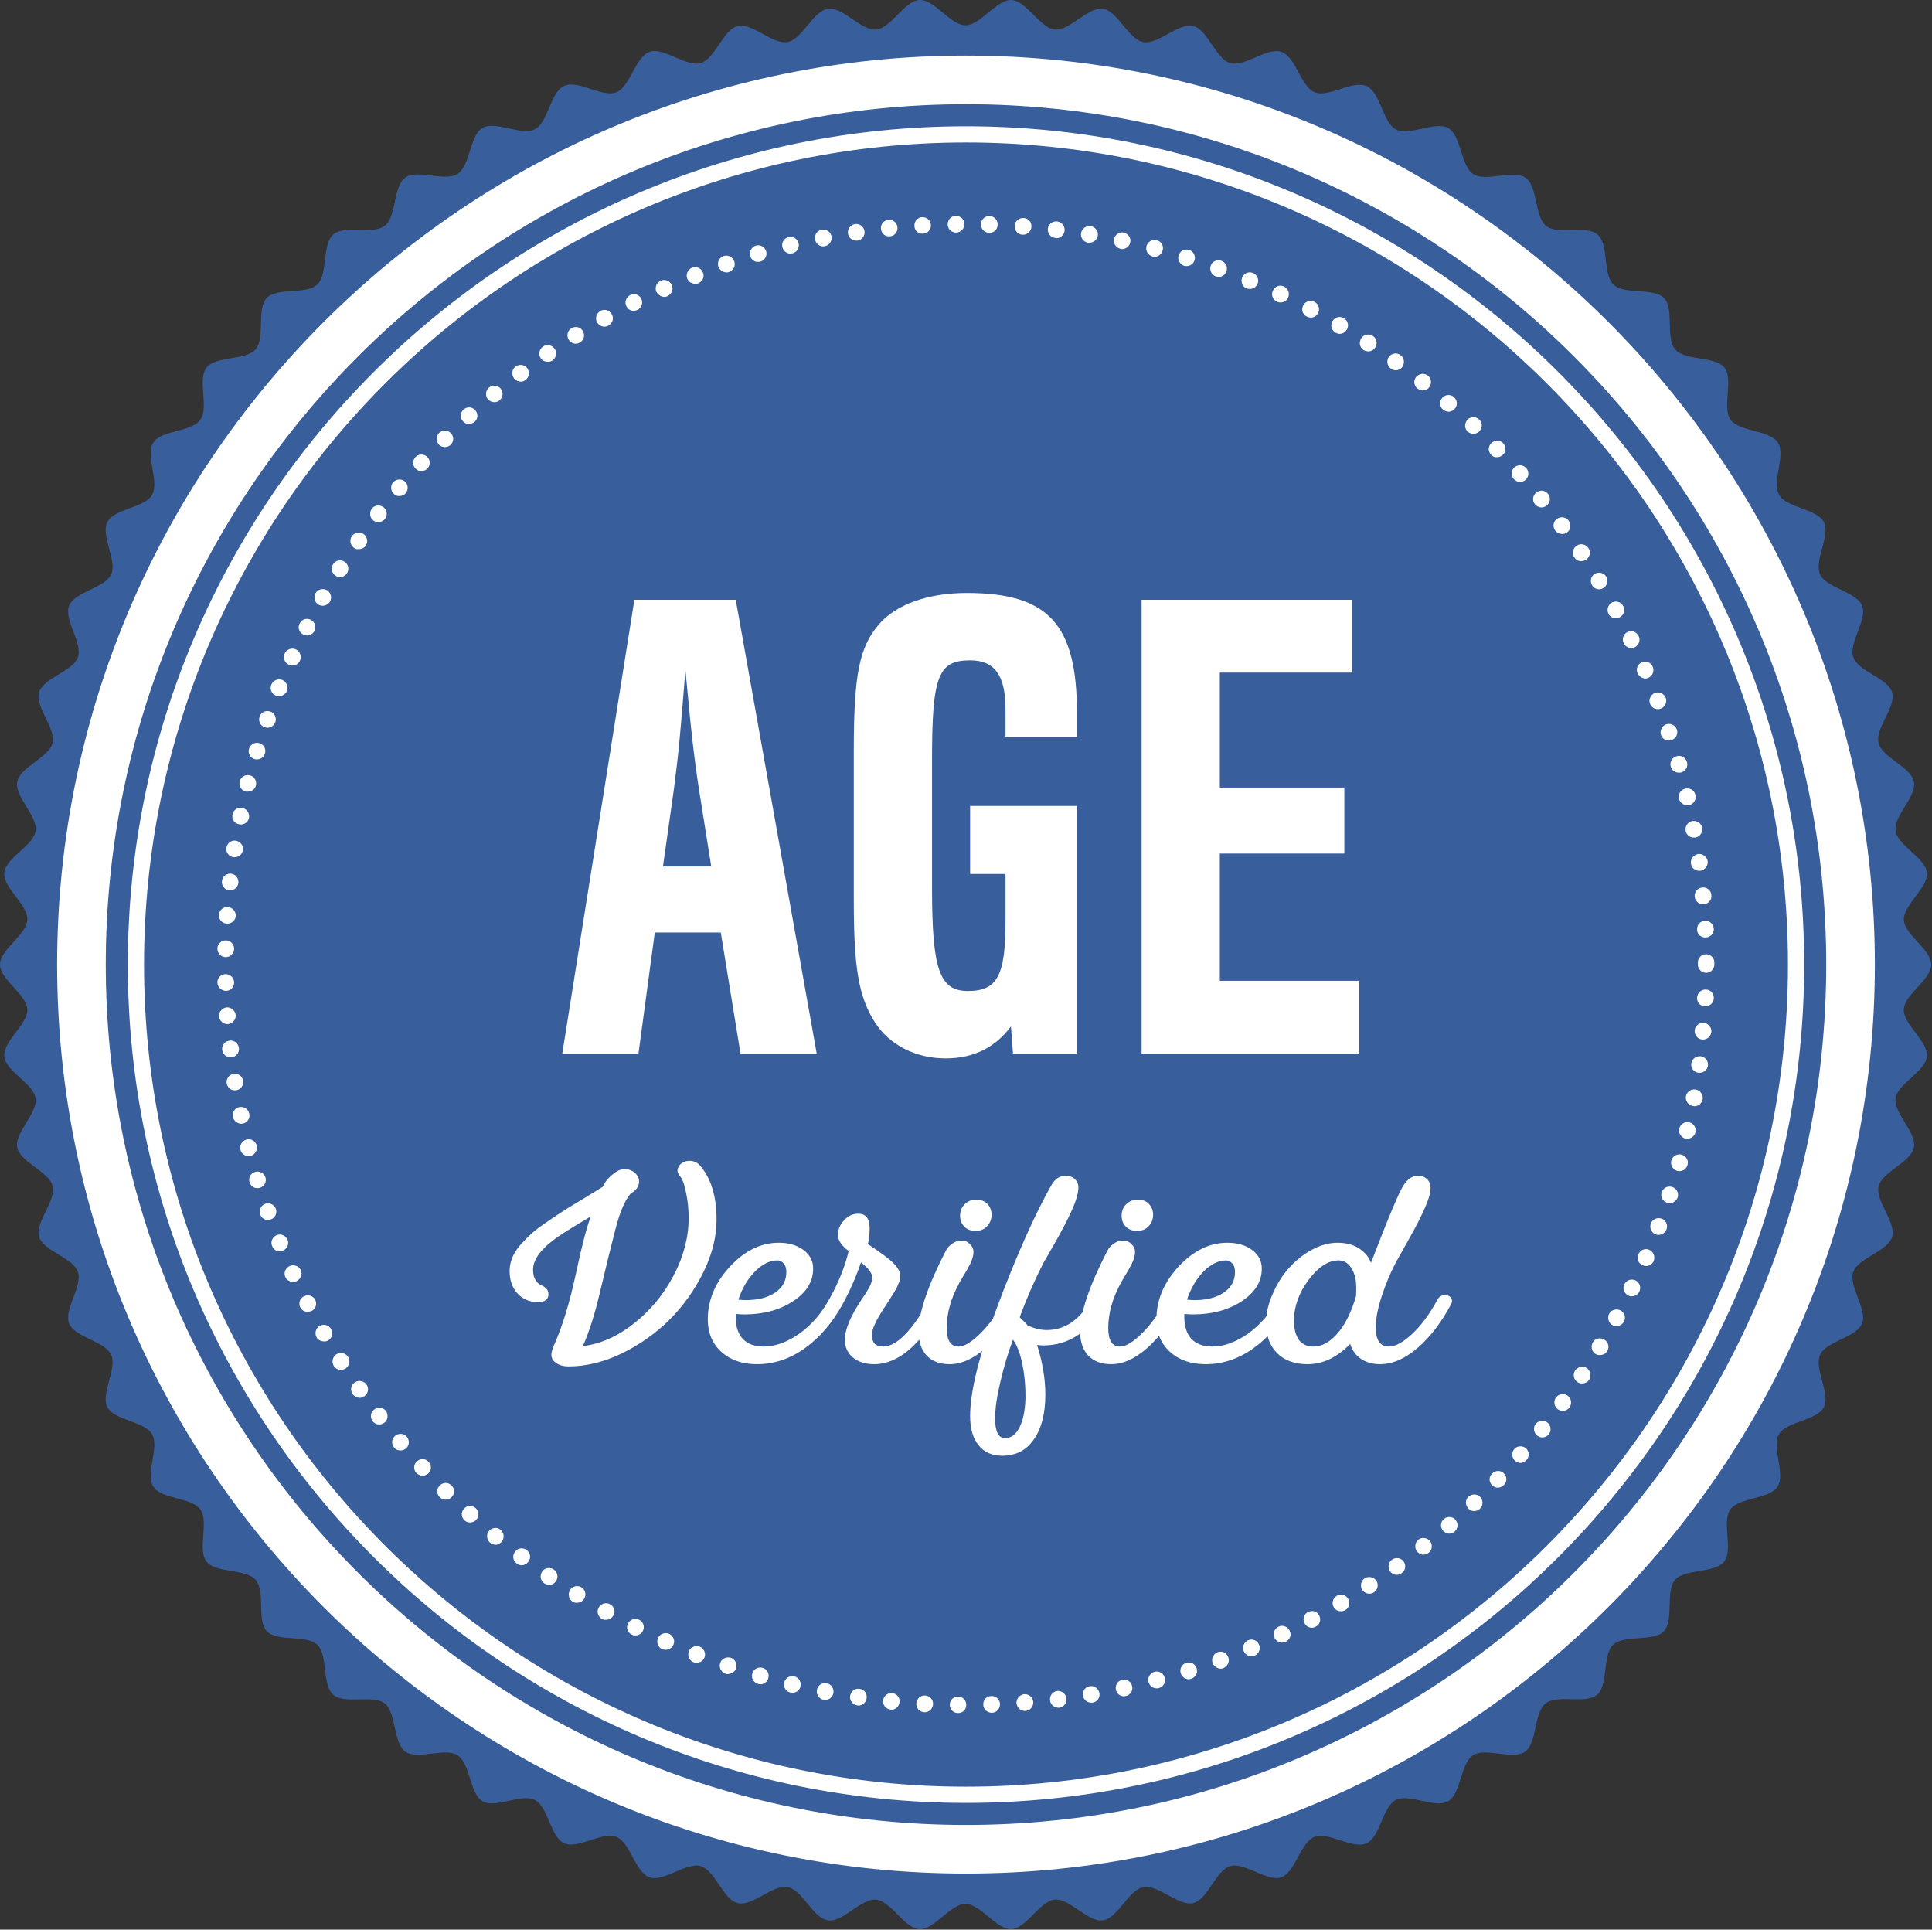 <svg width="727" height="726" viewBox="0 0 727 726" fill="none" xmlns="http://www.w3.org/2000/svg">
<rect x="0" y="0" width="727" height="726" fill="#333333" stroke="none"/>
<path d="M726.7 362.907C726.7 368.607 716.7 374.107 716.4 379.707C716.1 385.407 725.6 391.807 725.1 397.407C724.6 403.107 714.1 407.607 713.3 413.207C712.5 418.807 721.3 426.107 720.2 431.707C719.1 437.307 708.3 440.807 706.9 446.307C705.6 451.807 713.6 459.907 712 465.307C710.4 470.807 699.3 473.207 697.4 478.507C695.5 483.907 702.8 492.707 700.7 497.907C698.6 503.207 687.3 504.507 684.9 509.707C682.5 514.907 688.9 524.307 686.3 529.407C683.7 534.507 672.3 534.707 669.4 539.607C666.5 544.507 672 554.507 668.9 559.307C665.8 564.107 654.4 563.307 651.1 567.907C647.8 572.507 652.3 583.007 648.8 587.507C645.3 592.007 634 590.107 630.3 594.407C626.6 598.707 630 609.507 626.1 613.707C622.2 617.807 611.2 614.907 607 618.807C602.9 622.707 605.3 633.907 601 637.607C596.7 641.307 586 637.307 581.6 640.907C577.1 644.407 578.5 655.707 573.9 659.007C569.3 662.307 559 657.307 554.3 660.407C549.5 663.507 549.8 674.907 544.9 677.707C540 680.507 530.3 674.607 525.2 677.207C520.2 679.807 519.4 691.207 514.2 693.507C509 695.907 499.9 689.007 494.6 691.107C489.3 693.207 487.5 704.407 482.1 706.307C476.8 708.107 468.3 700.507 462.9 702.107C457.5 703.707 454.5 714.707 449 716.007C443.5 717.307 435.8 708.907 430.2 710.007C424.6 711.107 420.7 721.707 415 722.507C409.4 723.307 402.6 714.207 396.9 714.707C391.3 715.207 386.3 725.507 380.6 725.807C375 726.107 369 716.307 363.3 716.307C357.6 716.307 351.7 726.007 346 725.807C340.3 725.507 335.3 715.307 329.7 714.707C324 714.207 317.2 723.307 311.6 722.507C305.9 721.707 302 711.007 296.4 710.007C290.8 708.907 283.2 717.407 277.6 716.007C272.1 714.707 269.1 703.707 263.7 702.107C258.2 700.507 249.8 708.207 244.4 706.307C239 704.407 237.2 693.207 231.9 691.107C226.6 689.007 217.5 695.807 212.3 693.507C207.1 691.107 206.3 679.807 201.3 677.207C196.2 674.607 186.5 680.507 181.6 677.707C176.7 674.807 177 663.507 172.2 660.407C167.4 657.307 157.2 662.307 152.5 659.007C147.9 655.707 149.2 644.407 144.8 640.907C140.3 637.407 129.7 641.407 125.4 637.607C121.1 633.907 123.5 622.707 119.4 618.807C115.3 614.907 104.3 617.807 100.4 613.707C96.5 609.607 100 598.707 96.2 594.407C92.5 590.107 81.2 592.007 77.7 587.507C74.2 583.007 78.7 572.607 75.4 567.907C72.1 563.307 60.7 564.107 57.7 559.307C54.6 554.507 60.1 544.507 57.2 539.607C54.4 534.707 43 534.407 40.4 529.407C37.8 524.407 44.2 514.907 41.8 509.707C39.4 504.507 28.1 503.207 26 497.907C23.9 492.607 31.2 483.907 29.3 478.507C27.4 473.107 16.3 470.707 14.7 465.307C13.1 459.907 21.2 451.807 19.8 446.307C18.5 440.807 7.6 437.307 6.5 431.707C5.4 426.107 14.2 418.907 13.4 413.207C12.6 407.607 2.1 403.107 1.6 397.407C1.1 391.807 10.5 385.407 10.3 379.707C10 374.107 0 368.607 0 362.907C0 357.207 10 351.707 10.3 346.107C10.6 340.407 1.1 334.007 1.6 328.407C2.1 322.707 12.6 318.207 13.4 312.607C14.2 306.907 5.4 299.707 6.5 294.107C7.6 288.507 18.4 285.007 19.8 279.507C21.1 274.007 13.1 265.907 14.7 260.507C16.3 255.007 27.4 252.607 29.3 247.307C31.2 241.907 23.9 233.107 26 227.907C28.1 222.607 39.4 221.307 41.8 216.107C44.2 210.907 37.8 201.507 40.4 196.407C43 191.307 54.4 191.107 57.2 186.207C60.1 181.307 54.6 171.307 57.7 166.507C60.8 161.707 72.1 162.607 75.4 157.907C78.7 153.307 74.2 142.807 77.7 138.307C81.2 133.807 92.5 135.707 96.2 131.407C99.9 127.107 96.4 116.207 100.4 112.107C104.3 108.007 115.3 111.007 119.4 107.007C123.5 103.107 121.1 91.907 125.4 88.207C129.7 84.507 140.4 88.507 144.8 84.907C149.3 81.407 147.9 70.107 152.5 66.807C157.1 63.507 167.4 68.507 172.2 65.407C177 62.307 176.7 50.907 181.6 48.107C186.5 45.307 196.2 51.207 201.3 48.607C206.3 46.007 207.1 34.607 212.3 32.307C217.5 29.907 226.6 36.807 231.9 34.707C237.2 32.607 239 21.407 244.4 19.507C249.8 17.607 258.2 25.307 263.7 23.707C269.1 22.107 272.1 11.107 277.6 9.807C283.1 8.507 290.8 16.907 296.4 15.807C302 14.707 305.9 4.107 311.6 3.307C317.2 2.507 324 11.607 329.7 11.107C335.3 10.607 340.3 0.307 346 0.007C351.7 -0.293 357.6 9.507 363.3 9.507C369 9.507 374.9 -0.193 380.6 0.007C386.3 0.307 391.3 10.507 396.9 11.107C402.6 11.607 409.4 2.507 415 3.307C420.6 4.107 424.6 14.807 430.2 15.807C435.8 16.907 443.5 8.407 449 9.807C454.5 11.107 457.5 22.207 462.9 23.707C468.4 25.307 476.8 17.607 482.2 19.507C487.6 21.407 489.5 32.607 494.7 34.707C500 36.807 509.1 30.007 514.3 32.407C519.5 34.807 520.3 46.107 525.3 48.707C530.4 51.307 540.1 45.407 545 48.207C549.9 51.107 549.6 62.407 554.4 65.507C559.2 68.607 569.4 63.607 574.1 66.907C578.7 70.207 577.4 81.507 581.8 85.007C586.3 88.507 596.9 84.507 601.2 88.307C605.5 92.007 603 103.207 607.2 107.107C611.3 111.007 622.3 108.107 626.2 112.207C630.1 116.307 626.6 127.207 630.4 131.507C634.1 135.807 645.4 133.907 648.9 138.307C652.4 142.807 647.9 153.207 651.2 157.907C654.5 162.507 665.9 161.707 669 166.507C672.1 171.307 666.6 181.307 669.5 186.207C672.3 191.107 683.7 191.407 686.3 196.407C688.9 201.407 682.5 210.907 684.9 216.107C687.3 221.307 698.6 222.607 700.7 227.907C702.8 233.207 695.5 241.907 697.4 247.307C699.3 252.707 710.4 255.107 712 260.507C713.6 265.907 705.5 274.007 706.9 279.507C708.2 285.007 719.1 288.507 720.2 294.107C721.3 299.707 712.5 306.907 713.3 312.607C714.1 318.207 724.6 322.707 725.1 328.407C725.6 334.007 716.2 340.407 716.4 346.107C716.7 351.707 726.7 357.207 726.7 362.907Z" fill="#395E9C"/>
<path d="M363.5 704.907C174.9 704.907 21.5 551.507 21.5 362.907C21.5 174.307 174.9 20.907 363.5 20.907C552.1 20.907 705.5 174.307 705.5 362.907C705.5 551.407 552.1 704.907 363.5 704.907ZM363.5 39.207C185 39.207 39.8 184.407 39.8 362.907C39.8 541.407 185 686.607 363.5 686.607C542 686.607 687.2 541.407 687.2 362.907C687.2 184.407 542 39.207 363.5 39.207Z" fill="white"/>
<path d="M363.5 678.307C189.6 678.307 48.1 536.807 48.1 362.907C48.1 189.007 189.6 47.507 363.5 47.507C537.4 47.507 678.9 189.007 678.9 362.907C678.9 536.807 537.4 678.307 363.5 678.307ZM363.5 53.607C193 53.607 54.2 192.307 54.2 362.907C54.2 533.407 192.9 672.207 363.5 672.207C534 672.207 672.8 533.507 672.8 362.907C672.8 192.307 534 53.607 363.5 53.607Z" fill="white"/>
<path d="M360.5 644.507C358.7 644.507 357.4 643.107 357.4 641.407C357.4 639.607 358.8 638.307 360.5 638.307C362.3 638.307 363.6 639.707 363.6 641.407C363.6 643.207 362.3 644.507 360.5 644.507ZM373.2 644.407C371.5 644.407 370 643.107 370 641.307C369.9 639.607 371.3 638.107 373 638.107C374.8 638.007 376.2 639.407 376.3 641.107C376.3 642.907 375 644.407 373.2 644.407ZM347.8 644.207C346 644.107 344.7 642.607 344.8 640.907C344.9 639.107 346.4 637.807 348.1 637.907C349.8 638.007 351.2 639.407 351.1 641.207C351 642.907 349.6 644.207 348 644.207C347.9 644.207 347.8 644.207 347.8 644.207ZM382.5 640.807C382.4 639.107 383.7 637.607 385.4 637.407C387.2 637.307 388.7 638.607 388.8 640.307C388.9 642.107 387.6 643.607 385.9 643.707C385.8 643.707 385.7 643.707 385.6 643.707C384 643.707 382.7 642.407 382.5 640.807ZM335.1 643.207C333.4 643.007 332.1 641.507 332.3 639.807C332.5 638.107 334 636.807 335.7 637.007C337.5 637.207 338.7 638.707 338.5 640.407C338.3 642.007 337 643.307 335.4 643.307C335.3 643.207 335.2 643.207 335.1 643.207ZM395.1 639.707C394.9 638.007 396.1 636.407 397.8 636.207C399.5 636.007 401.1 637.207 401.3 639.007C401.5 640.707 400.3 642.307 398.6 642.507C398.5 642.507 398.3 642.507 398.2 642.507C396.6 642.407 395.3 641.307 395.1 639.707ZM322.5 641.607C320.8 641.307 319.6 639.707 319.9 638.007C320.2 636.307 321.7 635.107 323.5 635.407C325.2 635.607 326.4 637.207 326.1 639.007C325.9 640.507 324.5 641.707 323 641.707C322.7 641.607 322.6 641.607 322.5 641.607ZM407.5 638.007C407.2 636.307 408.4 634.607 410.1 634.407C411.8 634.107 413.4 635.307 413.7 637.007C414 638.707 412.9 640.307 411.1 640.607C410.9 640.607 410.7 640.607 410.6 640.607C409.1 640.607 407.8 639.507 407.5 638.007ZM309.9 639.507C308.2 639.207 307.1 637.507 307.4 635.807C307.7 634.107 309.4 632.907 311.1 633.307C312.8 633.607 313.9 635.307 313.6 637.007C313.3 638.507 312 639.607 310.5 639.607C310.3 639.507 310.1 639.507 309.9 639.507ZM419.9 635.707C419.6 634.007 420.6 632.307 422.3 632.007C424 631.607 425.7 632.707 426 634.407C426.4 636.107 425.3 637.807 423.6 638.107C423.3 638.107 423.1 638.207 422.9 638.207C421.5 638.207 420.2 637.207 419.9 635.707ZM297.4 636.807C295.7 636.407 294.7 634.707 295.1 633.007C295.5 631.307 297.2 630.307 298.9 630.707C300.6 631.107 301.6 632.807 301.2 634.507C300.9 636.007 299.6 636.907 298.1 636.907C297.9 636.907 297.7 636.907 297.4 636.807ZM432.2 632.907C431.7 631.207 432.7 629.507 434.4 629.007C436.1 628.507 437.8 629.507 438.3 631.207C438.8 632.907 437.8 634.607 436.1 635.107C435.8 635.207 435.6 635.207 435.3 635.207C433.8 635.207 432.6 634.307 432.2 632.907ZM285.2 633.507C283.5 633.007 282.6 631.307 283.1 629.607C283.6 627.907 285.3 627.007 287 627.507C288.7 628.007 289.6 629.707 289.1 631.407C288.7 632.807 287.5 633.707 286.1 633.707C285.7 633.707 285.4 633.607 285.2 633.507ZM444.3 629.507C443.8 627.907 444.7 626.107 446.4 625.607C448 625.107 449.8 626.007 450.3 627.707C450.8 629.407 449.9 631.107 448.2 631.607C447.9 631.707 447.6 631.807 447.2 631.807C446 631.707 444.7 630.907 444.3 629.507ZM273 629.707C271.4 629.207 270.4 627.307 271 625.707C271.5 624.107 273.3 623.207 275 623.707C276.6 624.207 277.5 626.007 277 627.707C276.5 629.007 275.3 629.807 274 629.807C273.7 629.907 273.4 629.907 273 629.707ZM456.3 625.607C455.7 624.007 456.6 622.207 458.2 621.607C459.8 621.007 461.6 621.807 462.2 623.507C462.8 625.107 462 626.907 460.3 627.607C460 627.807 459.6 627.807 459.2 627.807C458 627.707 456.7 626.907 456.3 625.607ZM261 625.407C259.4 624.807 258.6 623.007 259.2 621.307C259.8 619.707 261.6 618.907 263.3 619.507C264.9 620.107 265.7 622.007 265.1 623.607C264.6 624.807 263.4 625.607 262.2 625.607C261.8 625.607 261.4 625.507 261 625.407ZM468 621.207C467.3 619.607 468.1 617.807 469.7 617.107C471.3 616.407 473.1 617.207 473.8 618.807C474.5 620.407 473.7 622.207 472.1 622.907C471.7 623.107 471.3 623.207 470.9 623.207C469.7 623.107 468.5 622.407 468 621.207ZM249.2 620.507C247.6 619.807 246.9 617.907 247.6 616.307C248.3 614.707 250.2 614.007 251.8 614.707C253.4 615.407 254.1 617.307 253.4 618.807C252.9 620.007 251.7 620.707 250.5 620.707C250.1 620.707 249.7 620.607 249.2 620.507ZM479.6 616.207C478.8 614.607 479.5 612.807 481.1 612.007C482.7 611.207 484.5 612.007 485.3 613.507C486.1 615.107 485.4 616.907 483.8 617.707C483.4 617.907 482.9 618.007 482.5 618.007C481.2 618.007 480.1 617.307 479.6 616.207ZM237.7 615.007C236.1 614.207 235.5 612.307 236.3 610.807C237.1 609.307 238.9 608.607 240.5 609.407C242.1 610.207 242.7 612.107 241.9 613.607C241.4 614.707 240.2 615.307 239.1 615.307C238.7 615.307 238.2 615.307 237.7 615.007ZM490.9 610.707C490.1 609.207 490.6 607.307 492.2 606.507C493.8 605.707 495.6 606.207 496.4 607.807C497.2 609.307 496.7 611.207 495.1 612.007C494.6 612.307 494.1 612.407 493.6 612.407C492.5 612.407 491.4 611.707 490.9 610.707ZM226.5 609.107C225 608.207 224.4 606.307 225.3 604.807C226.1 603.307 228.1 602.707 229.6 603.607C231.1 604.407 231.7 606.307 230.8 607.807C230.2 608.807 229.2 609.407 228 609.407C227.5 609.507 226.9 609.307 226.5 609.107ZM501.9 604.707C501 603.207 501.5 601.307 503 600.407C504.5 599.507 506.4 600.007 507.3 601.507C508.2 603.007 507.7 604.907 506.2 605.807C505.7 606.107 505.2 606.207 504.6 606.207C503.5 606.207 502.5 605.707 501.9 604.707ZM215.5 602.607C214 601.707 213.6 599.707 214.5 598.207C215.4 596.707 217.4 596.307 218.8 597.207C220.3 598.107 220.7 600.107 219.8 601.507C219.2 602.507 218.2 603.007 217.1 603.007C216.6 603.107 216 602.907 215.5 602.607ZM512.6 598.207C511.7 596.707 512.1 594.807 513.5 593.807C515 592.907 516.9 593.307 517.9 594.707C518.9 596.207 518.4 598.107 517 599.107C516.5 599.407 515.9 599.607 515.3 599.607C514.3 599.607 513.3 599.107 512.6 598.207ZM204.8 595.707C203.4 594.707 203 592.807 204 591.307C205 589.807 206.9 589.507 208.4 590.507C209.8 591.507 210.2 593.407 209.2 594.907C208.6 595.807 207.6 596.307 206.6 596.307C205.9 596.207 205.3 596.007 204.8 595.707ZM523.1 591.207C522.1 589.807 522.4 587.807 523.8 586.807C525.2 585.807 527.2 586.107 528.2 587.507C529.2 588.907 528.9 590.907 527.4 591.907C526.9 592.307 526.2 592.507 525.6 592.507C524.7 592.507 523.7 592.107 523.1 591.207ZM194.4 588.207C193 587.207 192.7 585.207 193.8 583.807C194.8 582.407 196.8 582.107 198.2 583.207C199.6 584.207 199.9 586.207 198.8 587.607C198.2 588.407 197.2 588.907 196.3 588.907C195.7 588.907 195 588.707 194.4 588.207ZM533.2 583.707C532.2 582.407 532.4 580.307 533.7 579.307C535 578.207 537 578.507 538.1 579.807C539.2 581.207 538.9 583.207 537.6 584.207C537 584.607 536.3 584.907 535.6 584.907C534.8 585.007 533.9 584.507 533.2 583.707ZM184.4 580.407C183.1 579.307 182.9 577.307 184 576.007C185.1 574.707 187.1 574.407 188.4 575.607C189.7 576.707 189.9 578.707 188.8 580.007C188.2 580.807 187.2 581.207 186.4 581.207C185.7 581.107 185 580.907 184.4 580.407ZM543 575.907C541.9 574.607 542 572.607 543.3 571.507C544.6 570.407 546.6 570.507 547.7 571.807C548.8 573.107 548.7 575.107 547.4 576.207C546.8 576.707 546.1 577.007 545.3 577.007C544.6 577.007 543.7 576.607 543 575.907ZM174.8 572.007C173.5 570.807 173.4 568.907 174.6 567.607C175.8 566.307 177.7 566.207 179 567.407C180.3 568.607 180.4 570.507 179.2 571.807C178.6 572.507 177.7 572.807 176.9 572.807C176.2 572.807 175.4 572.607 174.8 572.007ZM552.5 567.507C551.3 566.207 551.3 564.307 552.6 563.107C553.9 561.907 555.8 562.007 557 563.207C558.2 564.507 558.1 566.507 556.9 567.607C556.3 568.207 555.5 568.507 554.7 568.507C553.9 568.507 553.1 568.207 552.5 567.507ZM165.5 563.307C164.2 562.107 164.2 560.107 165.5 558.907C166.7 557.607 168.7 557.607 169.9 558.907C171.2 560.107 171.2 562.107 169.9 563.307C169.3 563.907 168.5 564.207 167.6 564.207C166.9 564.207 166.1 563.907 165.5 563.307ZM561.5 558.807C560.2 557.607 560.2 555.607 561.5 554.407C562.7 553.107 564.7 553.107 565.9 554.307C567.1 555.507 567.2 557.507 565.9 558.707C565.3 559.307 564.5 559.707 563.6 559.707C562.9 559.707 562.1 559.407 561.5 558.807ZM156.7 554.207C155.5 552.907 155.6 550.907 156.9 549.807C158.2 548.607 160.2 548.707 161.3 550.007C162.5 551.307 162.4 553.307 161.1 554.407C160.5 554.907 159.7 555.207 159 555.207C158.2 555.207 157.3 554.807 156.7 554.207ZM570.1 549.607C568.8 548.407 568.7 546.507 569.8 545.207C570.9 543.907 572.9 543.807 574.2 544.907C575.5 546.107 575.6 548.007 574.4 549.307C573.8 550.007 572.9 550.407 572.1 550.407C571.5 550.407 570.8 550.107 570.1 549.607ZM148.3 544.607C147.2 543.307 147.3 541.307 148.7 540.207C150 539.107 152 539.207 153.1 540.607C154.2 541.907 154.1 543.907 152.7 545.007C152.1 545.507 151.4 545.707 150.7 545.707C149.8 545.707 148.9 545.407 148.3 544.607ZM578.4 540.107C577.1 539.007 576.8 537.007 577.9 535.707C579 534.407 581 534.107 582.3 535.207C583.6 536.307 583.9 538.307 582.8 539.607C582.2 540.407 581.3 540.807 580.4 540.807C579.7 540.807 579 540.607 578.4 540.107ZM140.2 534.707C139.2 533.307 139.4 531.307 140.8 530.307C142.2 529.207 144.2 529.507 145.2 530.807C146.2 532.207 146 534.207 144.7 535.207C144.1 535.707 143.4 535.907 142.8 535.907C141.8 536.007 140.9 535.507 140.2 534.707ZM586.2 530.207C584.8 529.207 584.5 527.207 585.5 525.807C586.5 524.407 588.5 524.107 589.9 525.107C591.3 526.107 591.6 528.107 590.6 529.507C590 530.307 589.1 530.807 588.1 530.807C587.4 530.807 586.8 530.607 586.2 530.207ZM132.7 524.507C131.7 523.107 132 521.107 133.5 520.107C134.9 519.107 136.9 519.507 137.9 520.907C138.9 522.307 138.6 524.307 137.1 525.307C136.6 525.707 135.9 525.907 135.3 525.907C134.3 525.807 133.3 525.307 132.7 524.507ZM593.6 520.007C592.1 519.007 591.8 517.107 592.7 515.607C593.7 514.207 595.6 513.807 597.1 514.707C598.5 515.707 598.9 517.607 598 519.107C597.4 520.007 596.4 520.507 595.4 520.507C594.7 520.507 594.1 520.407 593.6 520.007ZM125.6 513.907C124.7 512.407 125.1 510.507 126.6 509.507C128.1 508.607 130 509.007 131 510.507C131.9 512.007 131.5 513.907 130 514.907C129.5 515.207 128.9 515.407 128.3 515.407C127.3 515.407 126.3 514.907 125.6 513.907ZM600.4 509.407C598.9 508.507 598.5 506.507 599.4 505.007C600.3 503.507 602.3 503.107 603.7 504.007C605.2 504.907 605.7 506.807 604.8 508.307C604.2 509.307 603.2 509.807 602.1 509.807C601.5 509.907 600.9 509.707 600.4 509.407ZM119.1 503.107C118.3 501.607 118.8 499.707 120.3 498.807C121.8 498.007 123.7 498.507 124.6 500.007C125.5 501.507 125 503.407 123.5 504.307C123 504.607 122.5 504.707 121.9 504.707C120.7 504.607 119.6 504.107 119.1 503.107ZM606.8 498.607C605.3 497.807 604.7 495.807 605.5 494.307C606.3 492.807 608.2 492.207 609.8 493.007C611.3 493.807 611.9 495.707 611.1 497.207C610.5 498.307 609.4 498.907 608.3 498.907C607.8 499.007 607.3 498.807 606.8 498.607ZM113 491.907C112.2 490.407 112.8 488.407 114.4 487.707C116 486.907 117.8 487.507 118.6 489.007C119.4 490.607 118.8 492.407 117.3 493.207C116.8 493.407 116.3 493.507 115.8 493.507C114.7 493.607 113.6 493.007 113 491.907ZM612.7 487.407C611.1 486.607 610.5 484.807 611.2 483.207C612 481.607 613.8 481.007 615.4 481.707C617 482.507 617.6 484.307 616.9 485.907C616.4 487.007 615.2 487.707 614 487.707C613.6 487.807 613.1 487.607 612.7 487.407ZM107.4 480.507C106.6 478.907 107.4 477.107 109 476.307C110.6 475.607 112.4 476.307 113.2 477.807C113.9 479.407 113.2 481.207 111.6 482.007C111.2 482.207 110.7 482.307 110.3 482.307C109.1 482.307 107.9 481.607 107.4 480.507ZM618.1 476.007C616.5 475.307 615.7 473.507 616.5 471.907C617.2 470.307 619 469.507 620.6 470.207C622.2 470.907 622.9 472.807 622.3 474.407C621.8 475.607 620.6 476.307 619.4 476.307C618.9 476.307 618.5 476.207 618.1 476.007ZM102.4 468.807C101.7 467.207 102.5 465.407 104.1 464.707C105.7 464.007 107.5 464.807 108.2 466.407C108.9 468.007 108.1 469.807 106.5 470.507C106.1 470.707 105.7 470.707 105.3 470.707C104 470.807 102.9 470.107 102.4 468.807ZM623 464.407C621.4 463.807 620.6 462.007 621.2 460.307C621.8 458.707 623.6 457.907 625.3 458.507C626.9 459.107 627.7 460.907 627.1 462.507C626.6 463.807 625.4 464.607 624.1 464.607C623.7 464.607 623.3 464.507 623 464.407ZM97.9 456.907C97.3 455.307 98.2 453.507 99.8 452.907C101.4 452.307 103.2 453.207 103.8 454.807C104.4 456.407 103.5 458.207 101.9 458.807C101.6 458.907 101.2 459.007 100.9 459.007C99.6 459.007 98.3 458.207 97.9 456.907ZM627.3 452.507C625.7 452.007 624.7 450.207 625.3 448.607C625.8 446.907 627.6 446.007 629.3 446.607C630.9 447.107 631.8 448.907 631.3 450.507C630.8 451.807 629.6 452.707 628.3 452.707C628 452.707 627.6 452.607 627.3 452.507ZM93.9 444.807C93.4 443.107 94.3 441.407 96 440.907C97.7 440.407 99.4 441.407 99.9 443.007C100.4 444.707 99.4 446.407 97.8 446.907C97.5 447.007 97.2 447.007 96.9 447.007C95.6 447.107 94.3 446.207 93.9 444.807ZM631.1 440.507C629.4 440.007 628.5 438.307 628.9 436.607C629.4 434.907 631.1 434.007 632.8 434.407C634.5 434.907 635.5 436.607 635 438.307C634.6 439.707 633.4 440.607 632 440.607C631.6 440.607 631.4 440.607 631.1 440.507ZM90.5 432.607C90 430.907 91.1 429.207 92.8 428.707C94.5 428.307 96.2 429.307 96.6 431.007C97 432.707 96 434.407 94.3 434.907C94 434.907 93.8 435.007 93.5 435.007C92.1 434.907 90.8 434.007 90.5 432.607ZM634.3 428.407C632.6 428.007 631.5 426.307 631.9 424.607C632.3 422.907 634 421.907 635.6 422.207C637.3 422.607 638.4 424.307 638 426.007C637.7 427.407 636.4 428.407 634.9 428.407C634.8 428.407 634.5 428.407 634.3 428.407ZM87.6 420.207C87.3 418.507 88.4 416.807 90.1 416.507C91.8 416.207 93.5 417.307 93.8 419.007C94.2 420.707 93.1 422.407 91.4 422.707C91.2 422.707 91 422.807 90.8 422.807C89.2 422.707 87.9 421.607 87.6 420.207ZM637 416.107C635.3 415.807 634.1 414.107 634.4 412.507C634.7 410.807 636.3 409.607 638.1 409.907C639.8 410.207 641 411.907 640.7 413.607C640.4 415.107 639.1 416.207 637.6 416.207C637.4 416.107 637.1 416.107 637 416.107ZM85.3 407.607C85 405.907 86.2 404.307 87.9 404.007C89.6 403.707 91.2 404.907 91.5 406.607C91.8 408.307 90.6 409.907 88.9 410.207C88.7 410.207 88.6 410.207 88.4 410.207C86.9 410.307 85.6 409.207 85.3 407.607ZM639.1 403.607C637.4 403.407 636.2 401.807 636.4 400.107C636.7 398.407 638.2 397.207 640 397.407C641.7 397.607 642.9 399.207 642.7 400.907C642.5 402.507 641.1 403.607 639.6 403.607C639.4 403.707 639.2 403.707 639.1 403.607ZM83.6 395.007C83.4 393.307 84.6 391.707 86.4 391.507C88.1 391.307 89.7 392.507 89.9 394.307C90.1 396.007 88.9 397.607 87.1 397.807C87 397.807 86.8 397.807 86.7 397.807C85.2 397.807 83.8 396.607 83.6 395.007ZM640.6 391.107C638.8 391.007 637.6 389.407 637.7 387.707C637.8 386.007 639.4 384.707 641.1 384.807C642.8 385.007 644.1 386.507 644 388.207C643.8 389.807 642.5 391.107 640.9 391.107C640.8 391.207 640.7 391.207 640.6 391.107ZM82.4 382.407C82.3 380.707 83.6 379.207 85.3 379.007C87 378.907 88.5 380.207 88.7 381.907C88.8 383.607 87.5 385.107 85.8 385.307C85.8 385.307 85.7 385.307 85.6 385.307C83.9 385.307 82.6 384.007 82.4 382.407ZM641.6 378.607C639.8 378.607 638.5 377.107 638.6 375.307C638.7 373.607 640.2 372.207 641.9 372.307C643.6 372.307 645 373.807 644.9 375.607C644.8 377.307 643.4 378.607 641.8 378.607C641.7 378.607 641.6 378.607 641.6 378.607ZM81.8 369.707C81.8 367.907 83.1 366.507 84.9 366.507C86.6 366.507 88 367.807 88.1 369.607C88.1 371.407 86.8 372.807 85 372.807C85 372.807 85 372.807 84.9 372.807C83.3 372.707 81.9 371.407 81.8 369.707ZM638.9 362.907C638.9 362.807 638.9 362.707 638.9 362.507C638.9 362.407 638.9 362.207 638.9 362.107C638.9 360.407 640.3 359.007 642 359.007C643.7 359.007 645.1 360.407 645.1 362.107C645.1 362.207 645.1 362.407 645.1 362.507C645.1 362.607 645.1 362.707 645.1 362.907C645.1 364.607 643.7 366.007 642 366.007C640.3 366.007 638.9 364.607 638.9 362.907ZM84.9 360.107C83.2 360.107 81.8 358.607 81.8 356.907C81.8 355.107 83.3 353.807 85 353.807C86.8 353.807 88.1 355.307 88.1 357.007C88.1 358.707 86.7 360.107 84.9 360.107C85 360.107 85 360.107 84.9 360.107ZM638.6 349.707C638.5 348.007 639.8 346.507 641.6 346.407C643.3 346.307 644.8 347.707 644.9 349.407C645 351.207 643.6 352.607 641.9 352.707C641.9 352.707 641.8 352.707 641.7 352.707C640 352.707 638.6 351.407 638.6 349.707ZM85.3 347.507C83.6 347.407 82.2 345.907 82.4 344.207C82.5 342.407 84 341.107 85.8 341.307C87.5 341.407 88.8 342.907 88.7 344.607C88.6 346.307 87.2 347.507 85.6 347.507C85.5 347.507 85.4 347.507 85.3 347.507ZM637.7 337.307C637.5 335.607 638.8 334.107 640.6 333.907C642.3 333.707 643.9 335.007 644 336.807C644.2 338.507 642.9 340.007 641.2 340.207C641.1 340.207 641 340.207 640.9 340.207C639.2 340.207 637.8 338.907 637.7 337.307ZM86.3 335.007C84.6 334.807 83.3 333.207 83.5 331.507C83.7 329.807 85.2 328.507 86.9 328.707C88.7 328.907 89.9 330.507 89.7 332.207C89.5 333.807 88.1 335.007 86.6 335.007C86.5 335.007 86.4 335.007 86.3 335.007ZM636.3 324.907C636 323.207 637.3 321.607 639 321.307C640.7 321.107 642.3 322.307 642.6 324.007C642.8 325.707 641.6 327.307 639.9 327.607C639.7 327.607 639.6 327.607 639.4 327.607C637.8 327.607 636.5 326.507 636.3 324.907ZM87.8 322.507C86.1 322.207 84.9 320.707 85.2 318.907C85.5 317.207 87 316.007 88.8 316.307C90.5 316.607 91.7 318.207 91.4 319.907C91.1 321.507 89.8 322.507 88.3 322.507C88.1 322.507 88 322.507 87.8 322.507ZM634.3 312.607C634 310.907 635.1 309.207 636.8 308.907C638.5 308.607 640.2 309.707 640.5 311.407C640.8 313.107 639.7 314.807 638 315.107C637.8 315.107 637.6 315.107 637.5 315.107C635.9 315.207 634.6 314.107 634.3 312.607ZM89.9 310.107C88.2 309.807 87.1 308.107 87.5 306.407C87.8 304.707 89.5 303.607 91.2 304.007C92.9 304.307 94 306.007 93.7 307.707C93.4 309.207 92.1 310.207 90.6 310.207C90.3 310.207 90.1 310.107 89.9 310.107ZM631.8 300.507C631.4 298.807 632.4 297.107 634.2 296.707C635.9 296.307 637.6 297.307 638 299.107C638.4 300.807 637.3 302.507 635.7 302.907C635.4 302.907 635.2 303.007 635 303.007C633.4 302.907 632.1 301.907 631.8 300.507ZM92.5 297.807C90.8 297.407 89.8 295.707 90.2 294.007C90.6 292.307 92.3 291.307 94 291.707C95.7 292.107 96.7 293.807 96.3 295.507C96 296.907 94.7 297.807 93.3 297.807C93.1 297.907 92.8 297.907 92.5 297.807ZM628.7 288.407C628.2 286.707 629.2 285.007 630.9 284.507C632.6 284.007 634.3 285.007 634.8 286.707C635.3 288.407 634.3 290.107 632.7 290.607C632.4 290.707 632.1 290.707 631.8 290.707C630.3 290.707 629 289.807 628.7 288.407ZM95.8 285.607C94.1 285.107 93.2 283.307 93.7 281.707C94.2 280.007 96 279.107 97.6 279.607C99.3 280.107 100.2 281.807 99.7 283.507C99.3 284.807 98.1 285.707 96.7 285.707C96.4 285.707 96.1 285.707 95.8 285.607ZM625 276.507C624.5 274.807 625.4 273.107 627 272.507C628.7 272.007 630.4 272.807 631 274.507C631.5 276.107 630.7 277.907 629 278.407C628.7 278.507 628.4 278.607 628 278.607C626.7 278.707 625.5 277.807 625 276.507ZM99.6 273.607C97.9 273.007 97.1 271.207 97.7 269.607C98.2 268.007 100 267.107 101.7 267.707C103.3 268.207 104.2 270.107 103.6 271.707C103.1 273.007 101.9 273.807 100.6 273.807C100.2 273.707 99.9 273.707 99.6 273.607ZM620.9 264.807C620.3 263.207 621.1 261.407 622.7 260.707C624.3 260.107 626.1 260.907 626.8 262.507C627.4 264.107 626.6 265.907 625 266.607C624.6 266.707 624.2 266.807 623.9 266.807C622.5 266.807 621.4 266.007 620.9 264.807ZM103.8 261.707C102.2 261.107 101.4 259.207 102.1 257.607C102.7 256.007 104.6 255.207 106.2 255.807C107.8 256.507 108.6 258.307 108 259.907C107.5 261.107 106.3 261.907 105.1 261.907C104.6 262.007 104.2 261.907 103.8 261.707ZM616.2 253.307C615.5 251.707 616.2 249.907 617.8 249.207C619.4 248.507 621.2 249.207 621.9 250.807C622.6 252.407 621.9 254.307 620.3 255.007C619.9 255.207 619.5 255.307 619.1 255.307C617.9 255.207 616.7 254.407 616.2 253.307ZM108.7 250.107C107.1 249.407 106.4 247.507 107.1 245.907C107.8 244.307 109.7 243.607 111.3 244.307C112.9 245.007 113.6 246.907 112.9 248.507C112.4 249.707 111.3 250.407 110 250.407C109.6 250.407 109.1 250.307 108.7 250.107ZM611 242.007C610.2 240.407 610.9 238.507 612.4 237.807C614 237.007 615.8 237.707 616.6 239.307C617.4 240.807 616.7 242.707 615.2 243.507C614.7 243.707 614.3 243.807 613.8 243.807C612.6 243.807 611.5 243.107 611 242.007ZM114.1 238.707C112.5 237.907 111.9 236.007 112.8 234.507C113.6 232.907 115.5 232.407 117 233.207C118.5 234.007 119.1 235.907 118.3 237.407C117.8 238.507 116.6 239.107 115.5 239.107C115 239.007 114.5 238.907 114.1 238.707ZM605.3 231.007C604.5 229.507 605 227.607 606.5 226.707C608.1 225.907 609.9 226.407 610.8 228.007C611.6 229.507 611.1 231.407 609.5 232.207C609 232.507 608.5 232.607 608 232.607C606.9 232.607 605.8 232.007 605.3 231.007ZM119.9 227.507C118.4 226.707 117.9 224.707 118.7 223.207C119.6 221.707 121.5 221.207 123 222.007C124.5 222.907 125 224.807 124.2 226.307C123.6 227.307 122.5 227.907 121.4 227.907C121 227.907 120.4 227.807 119.9 227.507ZM599.1 220.207C598.2 218.707 598.6 216.807 600.1 215.907C601.6 215.007 603.5 215.507 604.4 216.907C605.3 218.407 604.8 220.307 603.4 221.207C602.9 221.507 602.3 221.707 601.8 221.707C600.7 221.707 599.7 221.207 599.1 220.207ZM126.3 216.607C124.8 215.707 124.4 213.707 125.3 212.307C126.2 210.807 128.2 210.407 129.6 211.307C131.1 212.207 131.5 214.207 130.6 215.607C130 216.607 129 217.107 127.9 217.107C127.5 217.207 126.9 217.007 126.3 216.607ZM592.4 209.707C591.4 208.307 591.8 206.307 593.3 205.307C594.7 204.307 596.7 204.707 597.7 206.207C598.7 207.607 598.3 209.607 596.8 210.607C596.3 210.907 595.7 211.107 595.1 211.107C594 211.207 593 210.607 592.4 209.707ZM133.2 206.107C131.8 205.107 131.4 203.207 132.4 201.707C133.4 200.307 135.4 199.907 136.8 200.907C138.2 201.907 138.6 203.907 137.6 205.307C137 206.207 136 206.607 135 206.607C134.4 206.707 133.7 206.507 133.2 206.107ZM585.2 199.607C584.2 198.207 584.4 196.207 585.9 195.207C587.3 194.207 589.3 194.507 590.3 195.907C591.3 197.307 591.1 199.307 589.7 200.307C589.1 200.707 588.5 200.907 587.8 200.907C586.8 200.807 585.8 200.407 585.2 199.607ZM140.5 195.807C139.1 194.807 138.9 192.807 139.9 191.407C140.9 190.007 142.9 189.807 144.3 190.807C145.7 191.907 145.9 193.907 144.9 195.207C144.3 196.007 143.3 196.407 142.4 196.407C141.8 196.507 141.1 196.307 140.5 195.807ZM577.6 189.707C576.5 188.407 576.7 186.407 578.1 185.307C579.4 184.207 581.4 184.407 582.5 185.807C583.6 187.107 583.4 189.107 582 190.207C581.4 190.707 580.7 190.907 580 190.907C579.2 190.907 578.2 190.507 577.6 189.707ZM148.3 185.907C147 184.807 146.8 182.807 147.9 181.507C149 180.207 151 180.007 152.3 181.107C153.6 182.207 153.8 184.207 152.7 185.507C152.1 186.307 151.2 186.607 150.3 186.607C149.6 186.707 148.9 186.407 148.3 185.907ZM569.6 180.207C568.4 178.907 568.6 176.907 569.9 175.807C571.2 174.707 573.2 174.807 574.3 176.107C575.5 177.407 575.3 179.407 574.1 180.507C573.5 181.007 572.8 181.307 572 181.307C571.1 181.307 570.2 180.907 569.6 180.207ZM156.5 176.407C155.2 175.207 155.1 173.307 156.3 172.007C157.5 170.707 159.4 170.707 160.7 171.807C162 173.007 162 174.907 160.9 176.207C160.3 176.907 159.4 177.207 158.6 177.207C157.9 177.307 157.1 177.007 156.5 176.407ZM561.1 171.107C559.9 169.807 559.9 167.907 561.2 166.707C562.4 165.507 564.4 165.507 565.6 166.707C566.8 168.007 566.8 170.007 565.5 171.107C564.9 171.707 564.1 172.007 563.3 172.007C562.5 172.107 561.8 171.807 561.1 171.107ZM165.2 167.307C164 166.007 164 164.107 165.2 162.907C166.5 161.707 168.4 161.707 169.6 162.907C170.9 164.207 170.8 166.107 169.6 167.307C169 167.907 168.2 168.207 167.4 168.207C166.6 168.207 165.8 167.907 165.2 167.307ZM552.3 162.407C551 161.207 551 159.207 552.2 157.907C553.4 156.607 555.3 156.607 556.6 157.807C557.9 159.007 557.9 161.007 556.7 162.207C556.1 162.907 555.2 163.207 554.4 163.207C553.7 163.207 552.9 162.907 552.3 162.407ZM174.2 158.507C173 157.207 173.2 155.207 174.4 154.107C175.7 152.907 177.7 153.007 178.8 154.307C180 155.607 179.9 157.607 178.6 158.707C178 159.207 177.3 159.507 176.5 159.507C175.7 159.607 174.8 159.207 174.2 158.507ZM543 154.107C541.7 153.007 541.5 151.007 542.7 149.707C543.8 148.407 545.8 148.207 547.1 149.407C548.4 150.507 548.6 152.507 547.4 153.807C546.8 154.507 545.9 154.907 545 154.907C544.3 154.807 543.6 154.607 543 154.107ZM183.6 150.207C182.5 148.907 182.7 146.907 184 145.807C185.3 144.707 187.3 144.907 188.4 146.207C189.5 147.507 189.3 149.507 188 150.607C187.4 151.107 186.7 151.307 186 151.307C185.1 151.307 184.3 150.907 183.6 150.207ZM533.4 146.207C532 145.107 531.8 143.107 532.9 141.807C534 140.507 536 140.207 537.3 141.307C538.6 142.307 538.9 144.307 537.8 145.707C537.2 146.507 536.3 146.907 535.3 146.907C534.7 146.807 534 146.607 533.4 146.207ZM193.4 142.307C192.4 140.907 192.6 138.907 194 137.907C195.4 136.907 197.4 137.107 198.4 138.507C199.4 139.907 199.2 141.907 197.8 142.907C197.2 143.407 196.6 143.607 195.9 143.607C195 143.507 194 143.107 193.4 142.307ZM523.4 138.707C522 137.707 521.6 135.707 522.6 134.307C523.6 132.907 525.6 132.507 527 133.607C528.4 134.607 528.7 136.507 527.7 138.007C527.1 138.907 526.1 139.307 525.1 139.307C524.6 139.307 524 139.107 523.4 138.707ZM203.5 134.807C202.5 133.407 202.9 131.407 204.3 130.407C205.7 129.407 207.7 129.807 208.7 131.207C209.7 132.607 209.3 134.607 207.9 135.607C207.4 136.007 206.8 136.107 206.1 136.107C205.1 136.107 204.1 135.707 203.5 134.807ZM513.1 131.707C511.6 130.707 511.3 128.807 512.2 127.307C513.2 125.807 515.1 125.407 516.6 126.407C518.1 127.307 518.4 129.307 517.5 130.707C516.9 131.707 515.9 132.207 514.9 132.207C514.3 132.207 513.7 132.007 513.1 131.707ZM214 127.807C213.1 126.307 213.5 124.407 215 123.507C216.5 122.607 218.4 123.007 219.3 124.507C220.2 126.007 219.8 127.907 218.3 128.807C217.8 129.107 217.2 129.307 216.6 129.307C215.6 129.307 214.6 128.807 214 127.807ZM502.5 125.107C501 124.207 500.5 122.307 501.4 120.807C502.3 119.307 504.2 118.807 505.7 119.707C507.2 120.607 507.7 122.507 506.8 124.007C506.2 125.007 505.2 125.607 504.1 125.607C503.6 125.607 503 125.407 502.5 125.107ZM224.7 121.307C223.8 119.807 224.4 117.907 225.9 117.007C227.4 116.107 229.3 116.707 230.2 118.207C231.1 119.807 230.5 121.607 229 122.507C228.5 122.707 228 122.907 227.4 122.907C226.4 122.907 225.3 122.307 224.7 121.307ZM491.7 119.107C490.1 118.307 489.6 116.407 490.4 114.907C491.2 113.307 493.1 112.807 494.7 113.607C496.2 114.407 496.8 116.307 496 117.807C495.5 118.807 494.4 119.507 493.2 119.507C492.6 119.407 492.1 119.307 491.7 119.107ZM235.7 115.207C234.9 113.707 235.6 111.807 237.1 111.007C238.7 110.207 240.5 110.807 241.3 112.407C242.1 114.007 241.4 115.807 239.9 116.607C239.4 116.807 239 116.907 238.5 116.907C237.4 117.007 236.3 116.407 235.7 115.207ZM480.5 113.507C478.9 112.707 478.2 110.907 479 109.307C479.8 107.707 481.6 107.007 483.2 107.807C484.8 108.607 485.4 110.407 484.7 112.007C484.2 113.107 483 113.807 481.8 113.807C481.4 113.807 480.9 113.707 480.5 113.507ZM247 109.807C246.3 108.207 247 106.407 248.6 105.607C250.2 104.907 252 105.607 252.8 107.207C253.5 108.807 252.8 110.607 251.2 111.407C250.8 111.607 250.3 111.707 249.9 111.707C248.7 111.607 247.6 110.907 247 109.807ZM469.1 108.507C467.5 107.907 466.8 106.007 467.4 104.407C468.1 102.807 469.9 102.007 471.5 102.707C473.1 103.407 473.9 105.207 473.2 106.807C472.7 108.007 471.5 108.707 470.3 108.707C469.9 108.707 469.5 108.607 469.1 108.507ZM258.6 104.807C258 103.207 258.8 101.407 260.4 100.707C262 100.107 263.8 100.807 264.5 102.507C265.2 104.107 264.4 105.907 262.7 106.607C262.3 106.807 261.9 106.807 261.6 106.807C260.2 106.707 259.1 106.007 258.6 104.807ZM457.5 104.007C455.9 103.407 455 101.607 455.6 99.907C456.2 98.307 458 97.507 459.6 98.107C461.2 98.707 462.1 100.507 461.5 102.107C461 103.407 459.8 104.207 458.6 104.207C458.2 104.107 457.8 104.107 457.5 104.007ZM270.3 100.307C269.8 98.707 270.6 96.907 272.3 96.307C273.9 95.807 275.7 96.607 276.3 98.307C276.9 99.907 276 101.707 274.4 102.307C274.1 102.407 273.7 102.507 273.4 102.507C272 102.407 270.8 101.607 270.3 100.307ZM445.6 100.007C444 99.507 443 97.707 443.5 96.107C444 94.407 445.8 93.507 447.4 94.007C449.1 94.507 450 96.307 449.5 97.907C449.1 99.207 447.9 100.107 446.5 100.107C446.3 100.107 446 100.107 445.6 100.007ZM282.3 96.307C281.8 94.707 282.8 92.907 284.4 92.407C286.1 91.907 287.8 92.907 288.3 94.507C288.8 96.207 287.8 97.907 286.2 98.407C285.9 98.507 285.6 98.507 285.3 98.507C283.9 98.607 282.7 97.707 282.3 96.307ZM433.7 96.507C432 96.007 431 94.307 431.4 92.607C431.9 90.907 433.6 89.907 435.3 90.407C437 90.807 438 92.507 437.5 94.207C437.1 95.607 435.9 96.607 434.5 96.607C434.2 96.607 434 96.607 433.7 96.507ZM294.4 93.007C294 91.307 295 89.607 296.7 89.207C298.4 88.807 300.1 89.807 300.5 91.507C300.9 93.207 299.9 94.907 298.2 95.307C297.9 95.307 297.7 95.407 297.4 95.407C296 95.407 294.8 94.407 294.4 93.007ZM421.6 93.607C419.9 93.207 418.8 91.507 419.2 89.907C419.6 88.207 421.3 87.107 422.9 87.507C424.6 87.907 425.7 89.607 425.3 91.207C425 92.707 423.7 93.707 422.2 93.707C422 93.707 421.8 93.707 421.6 93.607ZM306.7 90.107C306.4 88.407 307.5 86.707 309.2 86.407C310.9 86.107 312.6 87.207 312.9 88.907C313.2 90.607 312.1 92.307 310.4 92.607C310.2 92.607 310 92.707 309.8 92.707C308.3 92.707 307 91.607 306.7 90.107ZM409.4 91.307C407.7 91.007 406.5 89.407 406.8 87.707C407.1 86.007 408.7 84.807 410.5 85.107C412.2 85.407 413.4 87.007 413.1 88.707C412.8 90.207 411.5 91.307 410 91.307C409.7 91.307 409.5 91.307 409.4 91.307ZM319.1 87.907C318.8 86.207 320 84.607 321.7 84.307C323.4 84.007 325 85.207 325.3 86.907C325.6 88.607 324.4 90.207 322.7 90.507C322.5 90.507 322.4 90.507 322.2 90.507C320.6 90.507 319.3 89.407 319.1 87.907ZM397 89.507C395.3 89.307 394.1 87.707 394.3 86.007C394.5 84.307 396.1 83.107 397.8 83.307C399.5 83.507 400.8 85.107 400.6 86.807C400.4 88.407 399.1 89.607 397.5 89.607C397.3 89.507 397.2 89.507 397 89.507ZM331.5 86.107C331.3 84.407 332.6 82.807 334.3 82.707C336 82.507 337.6 83.807 337.7 85.507C337.9 87.207 336.6 88.807 334.9 88.907C334.8 88.907 334.7 88.907 334.6 88.907C333 89.007 331.7 87.807 331.5 86.107ZM384.7 88.307C383 88.207 381.7 86.707 381.8 84.907C381.9 83.207 383.4 81.907 385.2 82.007C387 82.107 388.3 83.607 388.1 85.407C388 87.007 386.6 88.307 385 88.307C384.8 88.307 384.8 88.307 384.7 88.307ZM344.1 85.007C344 83.207 345.3 81.807 347 81.707C348.7 81.607 350.2 82.907 350.3 84.607C350.4 86.407 349.1 87.807 347.4 87.907C347.3 87.907 347.3 87.907 347.2 87.907C345.5 88.007 344.1 86.707 344.1 85.007ZM372.2 87.607C370.4 87.507 369.1 86.107 369.1 84.307C369.2 82.607 370.6 81.207 372.4 81.307C374.1 81.307 375.5 82.807 375.4 84.507C375.4 86.307 374.1 87.607 372.2 87.607C372.3 87.607 372.3 87.607 372.2 87.607ZM356.6 84.407C356.6 82.607 358 81.207 359.7 81.207C361.5 81.207 362.9 82.607 362.9 84.307C362.9 86.007 361.6 87.407 359.8 87.507C358 87.507 356.6 86.107 356.6 84.407Z" fill="white"/>
<path d="M271.227 350.839H246.395L240.251 396.407H211.579L238.715 225.655H276.859L307.323 396.407H278.651L271.227 350.839ZM267.643 326.007L263.035 297.079C262.267 292.471 260.731 280.951 259.707 270.711C259.195 265.591 259.195 265.335 257.915 252.023C255.867 278.135 255.355 282.999 253.563 297.079L249.467 326.007H267.643ZM365.053 303.223H405.245V396.407H381.181L380.413 386.167C374.525 394.103 366.333 398.199 355.837 398.199C344.573 398.199 334.589 393.079 329.213 384.631C323.069 374.903 321.277 364.151 321.277 338.551V282.487C321.277 253.815 323.325 243.575 330.749 234.871C337.149 227.447 349.181 223.095 363.773 223.095C394.493 223.095 405.245 234.871 405.245 268.151V277.367H378.365V266.871C378.365 254.071 374.269 248.439 365.053 248.439C353.021 248.439 350.717 254.327 350.717 285.815V333.943C350.717 364.919 353.533 372.855 364.285 372.855C375.293 372.855 378.365 366.967 378.365 346.743V328.823H365.053V303.223ZM508.679 225.655V253.047H459.015V296.311H505.863V321.143H459.015V369.015H511.495V396.407H429.575V225.655H508.679Z" fill="white"/>
<path d="M263.336 438.411C267.536 443.227 269.636 450.031 269.636 458.823C269.636 465.319 267.984 471.927 264.68 478.647C261.376 485.367 257.12 491.331 251.912 496.539C246.704 501.691 240.712 505.919 233.936 509.223C227.16 512.471 220.496 514.095 213.944 514.095C212.096 514.095 210.556 513.675 209.324 512.835C208.092 512.051 207.476 510.987 207.476 509.643C207.476 508.803 207.868 507.487 208.652 505.695C211.732 498.695 214.42 489.847 216.716 479.151C219.012 468.399 220.888 461.231 222.344 457.647C215.008 461.959 210.276 464.955 208.148 466.635C203.108 470.443 200.588 474.139 200.588 477.723C200.588 479.347 200.896 480.635 201.512 481.587C202.128 482.539 202.772 483.155 203.444 483.435C204.172 483.715 204.844 484.135 205.46 484.695C206.076 485.255 206.384 485.983 206.384 486.879C206.384 488.895 205.04 489.903 202.352 489.903C199.272 489.903 196.724 488.811 194.708 486.627C192.748 484.443 191.768 481.643 191.768 478.227C191.768 476.547 192.076 474.923 192.692 473.355C193.308 471.731 194.316 470.107 195.716 468.483C197.172 466.859 198.572 465.431 199.916 464.199C201.26 462.967 203.22 461.483 205.796 459.747C208.372 457.955 210.472 456.555 212.096 455.547C213.72 454.483 216.184 452.971 219.488 451.011C222.792 448.995 225.256 447.483 226.88 446.475C227.496 444.907 228.644 443.423 230.324 442.023C232.004 440.567 233.544 439.839 234.944 439.839C236.512 439.839 237.828 440.315 238.892 441.267C239.956 442.219 240.488 443.283 240.488 444.459C240.488 446.307 239.396 447.875 237.212 449.163C235.084 451.683 233.18 456.219 231.5 462.771C229.82 469.267 227.972 476.799 225.956 485.367C223.996 493.879 221.784 500.907 219.32 506.451C225.872 505.667 232.228 502.867 238.388 498.051C244.604 493.179 249.616 487.159 253.424 479.991C257.232 472.767 259.136 465.515 259.136 458.235C259.136 454.987 258.828 451.907 258.212 448.995C257.652 446.027 256.98 444.011 256.196 442.947C255.356 441.827 254.936 441.071 254.936 440.679C254.936 439.503 255.384 438.551 256.28 437.823C257.176 437.095 258.24 436.731 259.472 436.731C260.984 436.731 262.272 437.291 263.336 438.411ZM293.049 467.559C296.801 467.559 299.881 468.455 302.289 470.247C304.753 472.039 305.985 474.391 305.985 477.303C305.985 482.175 303.465 486.263 298.425 489.567C293.385 492.871 287.281 494.523 280.113 494.523C279.273 494.523 278.181 494.467 276.837 494.355V495.531C276.837 499.059 277.733 501.803 279.525 503.763C281.373 505.667 283.977 506.619 287.337 506.619C291.649 506.619 296.101 505.023 300.693 501.831C305.285 498.583 309.065 494.243 312.033 488.811C312.537 487.915 313.265 487.411 314.217 487.299H314.637C315.365 487.299 316.009 487.523 316.569 487.971C317.129 488.363 317.409 488.867 317.409 489.483C317.409 489.875 317.297 490.267 317.073 490.659C313.209 497.715 308.449 503.259 302.793 507.291C297.193 511.267 291.229 513.255 284.901 513.255C279.357 513.255 274.877 511.715 271.461 508.635C268.045 505.555 266.337 501.467 266.337 496.371C266.337 489.147 269.109 482.539 274.653 476.547C280.197 470.555 286.329 467.559 293.049 467.559ZM292.545 474.195C289.689 474.195 286.861 475.595 284.061 478.395C281.317 481.195 279.245 484.723 277.845 488.979C279.077 489.091 280.001 489.147 280.617 489.147C285.209 489.147 288.905 488.195 291.705 486.291C294.505 484.387 295.905 481.811 295.905 478.563C295.905 477.163 295.569 476.099 294.897 475.371C294.225 474.587 293.441 474.195 292.545 474.195ZM322.959 456.639C325.815 456.639 327.243 458.459 327.243 462.099C327.243 464.339 327.019 466.327 326.571 468.063C331.611 471.367 334.887 473.831 336.399 475.455C337.967 477.079 338.751 478.535 338.751 479.823C338.751 480.327 338.723 480.803 338.667 481.251C338.611 481.699 338.443 482.203 338.163 482.763C337.939 483.323 337.743 483.799 337.575 484.191C337.463 484.527 337.155 485.087 336.651 485.871C336.203 486.655 335.839 487.243 335.559 487.635C335.335 488.027 334.859 488.783 334.131 489.903C333.403 490.967 332.871 491.779 332.535 492.339C329.567 496.875 328.083 500.179 328.083 502.251C328.083 505.163 329.483 506.619 332.283 506.619C337.379 506.619 343.231 500.683 349.839 488.811C350.679 487.299 351.855 486.795 353.367 487.299C354.655 487.691 355.271 488.475 355.215 489.651C355.159 489.987 355.047 490.323 354.879 490.659C346.815 505.723 338.163 513.255 328.923 513.255C325.619 513.255 322.959 512.415 320.943 510.735C318.927 509.055 317.919 506.815 317.919 504.015C317.919 500.207 320.075 495.083 324.387 488.643C326.963 485.003 328.251 482.371 328.251 480.747C328.251 479.067 326.823 477.135 323.967 474.951C322.231 480.159 319.935 485.395 317.079 490.659C316.183 492.339 314.979 492.899 313.467 492.339C312.235 491.891 311.647 491.079 311.703 489.903C311.703 489.511 311.815 489.147 312.039 488.811C315.511 482.651 317.947 476.603 319.347 470.667C316.659 468.651 315.315 466.635 315.315 464.619C315.315 462.603 316.071 460.783 317.583 459.159C319.095 457.479 320.887 456.639 322.959 456.639ZM367.327 451.347C369.175 451.347 370.603 451.907 371.611 453.027C372.619 454.147 373.123 455.491 373.123 457.059C373.123 458.683 372.563 460.111 371.443 461.343C370.379 462.519 368.923 463.107 367.075 463.107C365.339 463.107 363.939 462.575 362.875 461.511C361.811 460.447 361.279 459.075 361.279 457.395C361.279 455.659 361.839 454.231 362.959 453.111C364.135 451.935 365.591 451.347 367.327 451.347ZM361.615 466.719C363.015 466.719 364.135 467.167 364.975 468.063C365.871 468.903 366.319 469.911 366.319 471.087C366.319 471.703 366.207 472.375 365.983 473.103C365.815 473.831 365.507 474.643 365.059 475.539C364.611 476.379 364.219 477.107 363.883 477.723C363.547 478.339 363.043 479.179 362.371 480.243C361.755 481.307 361.307 482.091 361.027 482.595C357.835 488.419 356.239 494.103 356.239 499.647C356.239 504.295 357.723 506.619 360.691 506.619C362.819 506.619 365.535 504.995 368.839 501.747C372.143 498.499 375.307 494.187 378.331 488.811C378.835 487.915 379.591 487.383 380.599 487.215H381.019C381.747 487.215 382.363 487.411 382.867 487.803C383.427 488.195 383.707 488.727 383.707 489.399C383.707 489.847 383.595 490.267 383.371 490.659C379.619 497.603 375.447 503.119 370.855 507.207C366.263 511.239 361.755 513.255 357.331 513.255C353.691 513.255 350.835 512.191 348.763 510.063C346.691 507.879 345.655 504.855 345.655 500.991C345.655 493.935 349.099 483.743 355.987 470.415C356.491 469.463 357.275 468.623 358.339 467.895C359.403 467.111 360.495 466.719 361.615 466.719ZM401 442.359C402.456 442.359 403.604 442.779 404.444 443.619C405.34 444.459 405.788 445.523 405.788 446.811C405.788 448.827 404.976 451.655 403.352 455.295C401.728 458.879 399.544 463.079 396.8 467.895C394.056 472.655 392.656 475.091 392.6 475.203C389.128 482.035 386.16 488.839 383.696 495.615C385.544 497.351 386.552 498.387 386.72 498.723C389.296 499.843 391.676 500.403 393.86 500.403C400.804 500.403 406.404 496.539 410.66 488.811C411.388 487.635 412.228 487.047 413.18 487.047C413.908 487.047 414.552 487.327 415.112 487.887C415.672 488.447 415.952 489.063 415.952 489.735C415.952 490.015 415.868 490.323 415.7 490.659C413.012 495.699 409.68 499.563 405.704 502.251C401.784 504.883 397.416 506.199 392.6 506.199C392.04 506.199 391.256 506.143 390.248 506.031C392.32 512.583 393.356 518.799 393.356 524.679C393.356 531.791 391.928 537.391 389.072 541.479C386.272 545.623 382.296 547.695 377.144 547.695C373.28 547.695 370.312 546.379 368.24 543.747C366.112 541.171 365.048 537.503 365.048 532.743C365.048 523.335 368.576 509.307 375.632 490.659C382.688 471.955 389.324 457.087 395.54 446.055C396.884 443.591 398.704 442.359 401 442.359ZM381.176 504.015C379.328 508.943 377.76 514.179 376.472 519.723C375.128 525.267 374.456 529.915 374.456 533.667C374.456 538.595 375.688 541.059 378.152 541.059C380.616 541.059 382.52 539.547 383.864 536.523C385.208 533.555 385.88 529.719 385.88 525.015C385.88 520.815 385.46 516.755 384.62 512.835C383.78 508.915 382.632 505.975 381.176 504.015ZM428.112 451.347C429.96 451.347 431.388 451.907 432.396 453.027C433.404 454.147 433.908 455.491 433.908 457.059C433.908 458.683 433.348 460.111 432.228 461.343C431.164 462.519 429.708 463.107 427.86 463.107C426.124 463.107 424.724 462.575 423.66 461.511C422.596 460.447 422.064 459.075 422.064 457.395C422.064 455.659 422.624 454.231 423.744 453.111C424.92 451.935 426.376 451.347 428.112 451.347ZM422.4 466.719C423.8 466.719 424.92 467.167 425.76 468.063C426.656 468.903 427.104 469.911 427.104 471.087C427.104 471.703 426.992 472.375 426.768 473.103C426.6 473.831 426.292 474.643 425.844 475.539C425.396 476.379 425.004 477.107 424.668 477.723C424.332 478.339 423.828 479.179 423.156 480.243C422.54 481.307 422.092 482.091 421.812 482.595C418.62 488.419 417.024 494.103 417.024 499.647C417.024 504.295 418.508 506.619 421.476 506.619C423.604 506.619 426.32 504.995 429.624 501.747C432.928 498.499 436.092 494.187 439.116 488.811C439.62 487.915 440.376 487.383 441.384 487.215H441.804C442.532 487.215 443.148 487.411 443.652 487.803C444.212 488.195 444.492 488.727 444.492 489.399C444.492 489.847 444.38 490.267 444.156 490.659C440.404 497.603 436.232 503.119 431.64 507.207C427.048 511.239 422.54 513.255 418.116 513.255C414.476 513.255 411.62 512.191 409.548 510.063C407.476 507.879 406.44 504.855 406.44 500.991C406.44 493.935 409.884 483.743 416.772 470.415C417.276 469.463 418.06 468.623 419.124 467.895C420.188 467.111 421.28 466.719 422.4 466.719ZM461.869 467.559C465.621 467.559 468.701 468.455 471.109 470.247C473.573 472.039 474.805 474.391 474.805 477.303C474.805 482.175 472.285 486.263 467.245 489.567C462.205 492.871 456.101 494.523 448.933 494.523C448.093 494.523 447.001 494.467 445.657 494.355V495.531C445.657 499.059 446.553 501.803 448.345 503.763C450.193 505.667 452.797 506.619 456.157 506.619C460.469 506.619 464.921 505.023 469.513 501.831C474.105 498.583 477.885 494.243 480.853 488.811C481.357 487.915 482.085 487.411 483.037 487.299H483.457C484.185 487.299 484.829 487.523 485.389 487.971C485.949 488.363 486.229 488.867 486.229 489.483C486.229 489.875 486.117 490.267 485.893 490.659C482.029 497.715 477.269 503.259 471.613 507.291C466.013 511.267 460.049 513.255 453.721 513.255C448.177 513.255 443.697 511.715 440.281 508.635C436.865 505.555 435.157 501.467 435.157 496.371C435.157 489.147 437.929 482.539 443.473 476.547C449.017 470.555 455.149 467.559 461.869 467.559ZM461.365 474.195C458.509 474.195 455.681 475.595 452.881 478.395C450.137 481.195 448.065 484.723 446.665 488.979C447.897 489.091 448.821 489.147 449.437 489.147C454.029 489.147 457.725 488.195 460.525 486.291C463.325 484.387 464.725 481.811 464.725 478.563C464.725 477.163 464.389 476.099 463.717 475.371C463.045 474.587 462.261 474.195 461.365 474.195ZM533.527 442.359C534.983 442.359 536.131 442.779 536.971 443.619C537.867 444.459 538.315 445.523 538.315 446.811C538.315 448.715 537.615 451.235 536.215 454.371C534.871 457.507 532.743 461.651 529.831 466.803C526.919 471.955 525.351 474.755 525.127 475.203C523.111 479.067 521.347 483.323 519.835 487.971C518.379 492.563 517.651 496.427 517.651 499.563C517.651 501.635 518.043 503.343 518.827 504.687C519.667 505.975 520.927 506.619 522.607 506.619C525.071 506.619 528.011 505.023 531.427 501.831C534.843 498.639 538.035 494.299 541.003 488.811C541.451 487.971 542.207 487.439 543.271 487.215H543.691C544.419 487.215 545.035 487.411 545.539 487.803C546.099 488.195 546.379 488.727 546.379 489.399C546.379 489.847 546.267 490.267 546.043 490.659C542.403 497.547 538.203 503.035 533.443 507.123C528.683 511.211 523.979 513.255 519.331 513.255C516.531 513.255 514.123 512.583 512.107 511.239C510.091 509.839 508.747 507.963 508.075 505.611C503.147 510.707 497.799 513.255 492.031 513.255C487.215 513.255 483.407 511.883 480.607 509.139C477.807 506.339 476.407 502.559 476.407 497.799C476.407 494.215 477.219 490.603 478.843 486.963C480.411 483.267 482.427 480.019 484.891 477.219C487.411 474.363 490.295 472.039 493.543 470.247C496.847 468.455 500.095 467.559 503.287 467.559C506.647 467.559 509.419 468.315 511.603 469.827C513.787 471.339 515.215 473.103 515.887 475.119C522.327 458.375 526.387 448.687 528.067 446.055C529.635 443.591 531.455 442.359 533.527 442.359ZM503.707 474.195C499.843 474.195 496.063 476.659 492.367 481.587C488.727 486.515 486.907 491.611 486.907 496.875C486.907 499.955 487.523 502.363 488.755 504.099C490.043 505.779 491.835 506.619 494.131 506.619C497.435 506.619 500.515 504.939 503.371 501.579C506.283 498.163 508.579 493.515 510.259 487.635C510.315 487.131 510.343 486.067 510.343 484.443C510.343 481.419 509.727 478.955 508.495 477.051C507.263 475.147 505.667 474.195 503.707 474.195Z" fill="white"/>
</svg>
